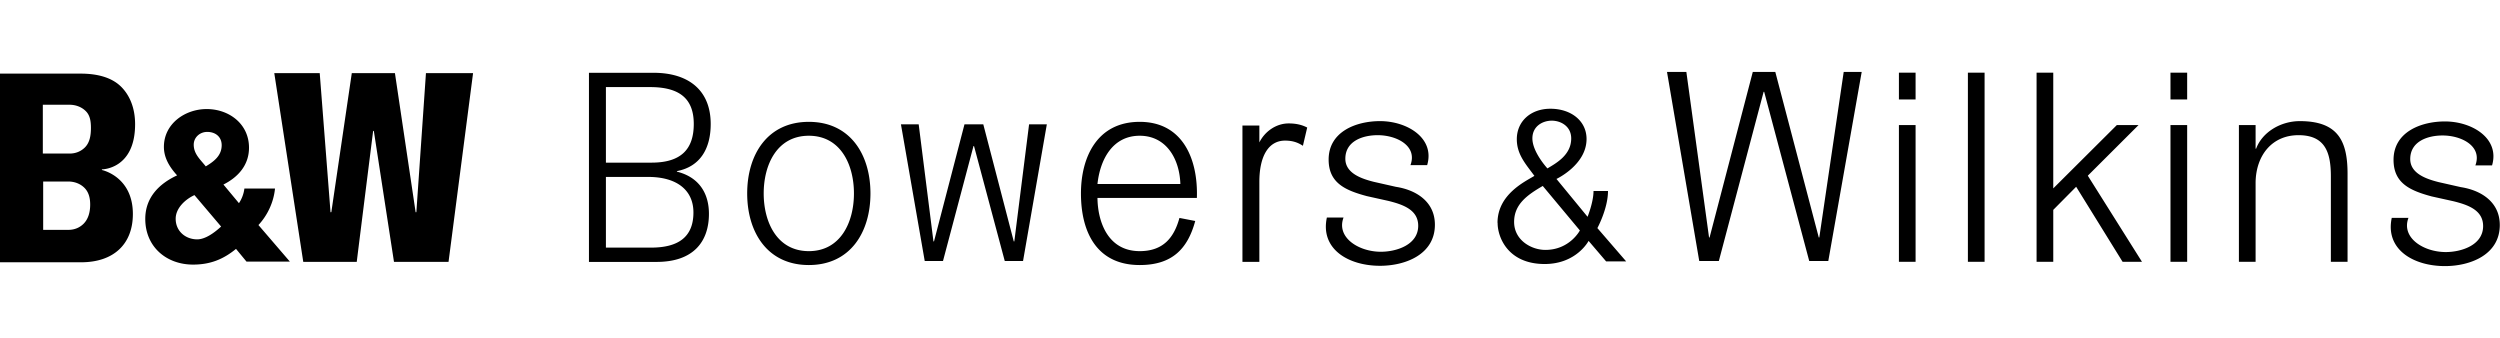 <svg height="338" width="2500" xmlns="http://www.w3.org/2000/svg" viewBox="35.434 35.424 1063.081 82.577"><path d="M418.544 57.72h7.547l6.278 49.783h.233l12.962-49.783h7.998l12.962 49.783h.232l6.279-49.783h7.547l-10.116 58.118h-7.772L449.619 66.95h-.225l-12.97 48.888h-7.765zM744.295 35.424h8.23l9.65 70.404h.226l18.376-70.404h9.568l18.489 70.404h.225l10.378-70.404h7.653l-14.209 80.422h-8.103l-19.165-71.974h-.225l-19.052 71.974h-8.328zM293.086 80.084h17.97c12.392 0 19.248 5.76 19.248 15.11 0 10.694-6.744 14.944-18.008 14.944h-19.21zm0-38.202h18.774c12.504 0 18.587 4.867 18.587 15.68 0 10.815-5.475 16.447-17.979 16.447h-19.382zm-7.21 74.34h28.785c15.545 0 22.237-8.524 22.237-20.472 0-8.291-3.868-15.478-13.616-17.911v-.225c9.913-1.915 14.367-9.575 14.367-20.051 0-14.081-9.125-21.764-24.332-21.764h-27.44zM842.913 58.043h7.09v58.118h-7.09zM958.39 58.043h7.097v58.118h-7.096zM987.49 58.043h7.098V68.07h.225c2.59-6.984 10.363-11.715 18.587-11.715 16.333 0 20.291 8.56 20.291 22.416v37.399h-7.097V79.897c0-10.026-2.268-17.566-13.758-17.566-11.264 0-18.023 8.554-18.248 19.931v33.907h-7.097zM1088.04 75.188c3.04-8.163-5.836-12.729-13.946-12.729-6.309 0-13.75 2.478-13.75 10.033 0 6.3 7.216 8.554 12.06 9.793l9.462 2.14c8.11 1.24 16.56 5.97 16.56 16.116 0 12.616-12.505 17.46-23.319 17.46-13.517 0-25.48-7.149-22.619-20.509h7.104c-3.184 8.441 6.391 14.539 15.853 14.539 6.647 0 15.891-2.929 15.891-11.04 0-6.758-6.316-9.019-12.737-10.596l-9.124-2.02c-9.237-2.485-16.228-5.64-16.228-15.552 0-11.828 11.61-16.334 21.86-16.334 11.603 0 23.408 7.262 20.029 18.7zM635.208 75.06c3.049-8.163-5.835-12.729-13.946-12.729-6.308 0-13.743 2.479-13.743 10.026 0 6.308 7.21 8.561 12.054 9.8l9.462 2.14c8.118 1.24 16.566 5.97 16.566 16.116 0 12.617-12.51 17.46-23.325 17.46-13.517 0-25.488-7.149-22.612-20.509h7.09c-3.177 8.441 6.398 14.54 15.86 14.54 6.646 0 15.89-2.93 15.89-11.04 0-6.759-6.315-9.012-12.736-10.596l-9.124-2.028c-9.245-2.478-16.229-5.632-16.229-15.545 0-11.828 11.61-16.341 21.861-16.341 11.603 0 23.416 7.269 20.036 18.706zM379.373 62.572c13.495 0 19.187 12.263 19.187 24.534 0 12.264-5.692 24.535-19.187 24.535s-19.188-12.271-19.188-24.535c0-12.27 5.693-24.534 19.188-24.534zm0-5.91c-17.618 0-26.21 13.945-26.21 30.444 0 16.507 8.592 30.445 26.21 30.445s26.209-13.938 26.209-30.445c0-16.499-8.591-30.444-26.21-30.444M901.452 35.747h7.096v49.211l27.02-26.915h9.23l-21.56 21.516 23.032 36.61h-8.246l-19.743-31.902-9.733 9.823v22.079h-7.096zM589.473 66.845c-2.012-1.322-4.22-2.208-7.577-2.208-7.007 0-10.942 6.51-10.942 17.558v34.011h-7.194V58.231h7.194v7.18c2.306-4.634 7.105-8.081 12.474-8.081 3.747 0 6.136.864 7.87 1.75zM872.246 35.754h7.097v80.422h-7.097zM687.896 79.619l.015.015c-3.754 2.32-15.687 7.772-15.687 19.96h.045v.098c0 5.963 4.318 17.423 20.02 17.423 13.548 0 18.67-9.83 18.67-9.83l7.442 8.711h8.524c-2.088-2.41-12.234-14.156-12.234-14.156s4.514-8.32 4.514-15.77h-6.158c0 4.738-2.531 10.964-2.531 10.964L697.29 80.94s12.797-5.986 12.797-16.98c0-7.735-6.609-12.872-15.38-12.872-8.351 0-14.276 5.317-14.276 12.97 0 6.556 3.927 10.694 7.464 15.56zm15.666-15.906c0 6.992-6.218 10.424-10.108 12.752 0 0-6.399-6.887-6.399-12.767 0-5.182 4.349-7.54 8.261-7.54 3.702 0 8.246 2.29 8.246 7.555zm-10.987 47.402c-6.015 0-13.292-4.168-13.292-11.888 0-7.532 5.617-11.49 12.188-15.305.03.045.068.09.068.09l15.71 18.835s-4.31 8.268-14.674 8.268M536.973 97.522c-2.29 8.366-6.887 14.118-16.897 14.118-13.495 0-17.851-12.383-17.964-22.634h42.273c.556-16.176-5.798-32.344-24.31-32.344-18.293 0-24.984 15.274-24.984 30.444 0 16.394 6.69 30.445 24.985 30.445 13.773 0 20.396-6.864 23.61-18.737zm-16.897-34.95c11.37 0 16.957 9.928 17.287 20.516h-35.25c1.118-10.483 6.473-20.516 17.963-20.516M842.913 35.754h7.09v11.378h-7.09zM958.39 35.754h7.097v11.378h-7.096zM54.786 70.149h10.25c2.539 0 4.792-.909 6.512-2.62 2.005-2.013 2.553-4.95 2.553-8.27 0-2.883-.383-5.361-2.185-7.156-1.75-1.75-4.236-2.718-7-2.718H53.644v20.764zm.135 32.442h9.612c2.516 0 4.747-.901 6.444-2.598 1.99-1.99 2.808-4.897 2.808-8.186 0-2.853-.66-5.302-2.44-7.081-1.735-1.735-4.198-2.697-6.932-2.697H53.794v20.562zm23.843-25.45s13.173 2.703 13.173 18.714c0 12.85-8.231 20.524-22.02 20.524H35.434V36.152h34.222c7.773 0 13.593 1.885 17.325 5.618 3.537 3.537 5.903 8.884 5.903 15.883 0 19.225-14.119 19.217-14.119 19.217zM129.455 101.18c-2.891 2.673-6.736 5.451-10.16 5.451-4.92 0-9.155-3.416-9.155-8.763 0-4.604 4.236-8.344 7.983-10.056zm10.8 14.914h18.443l-13.367-15.553c3.92-4.205 6.503-9.83 7.044-15.538h-13.014a14.395 14.395 0 0 1-2.32 6.241l-6.594-7.923c6.33-3.184 10.874-8.328 10.874-15.665 0-10.116-8.471-16.432-18.009-16.432-9.184 0-18.18 6.226-18.18 16.079 0 4.776 2.492 8.674 5.617 12.12-7.66 3.545-13.54 9.418-13.54 18.512 0 11.858 8.996 19.428 20.313 19.428 7.135 0 12.744-2.14 18.272-6.684zM122.936 75.6c-2.253-2.876-5.122-5.227-5.122-9.222 0-3.071 2.561-5.437 5.738-5.437 3.59 0 6.15 2.155 6.15 5.64 0 4.408-3.176 6.864-6.766 9.02M212.49 94.946a.17.17 0 0 1-.172.173.168.168 0 0 1-.165-.173l-8.78-58.996h-18.345l-8.682 58.996c0 .098-.112.173-.21.173a.168.168 0 0 1-.165-.173L171.39 35.95h-19.323l12.324 80.241h22.747c.09-.886 6.946-55.512 6.946-55.512 0-.097.083-.172.173-.172.098 0 .165.075.165.172l8.546 55.512h23.198l10.431-80.241h-20.036z"/></svg>